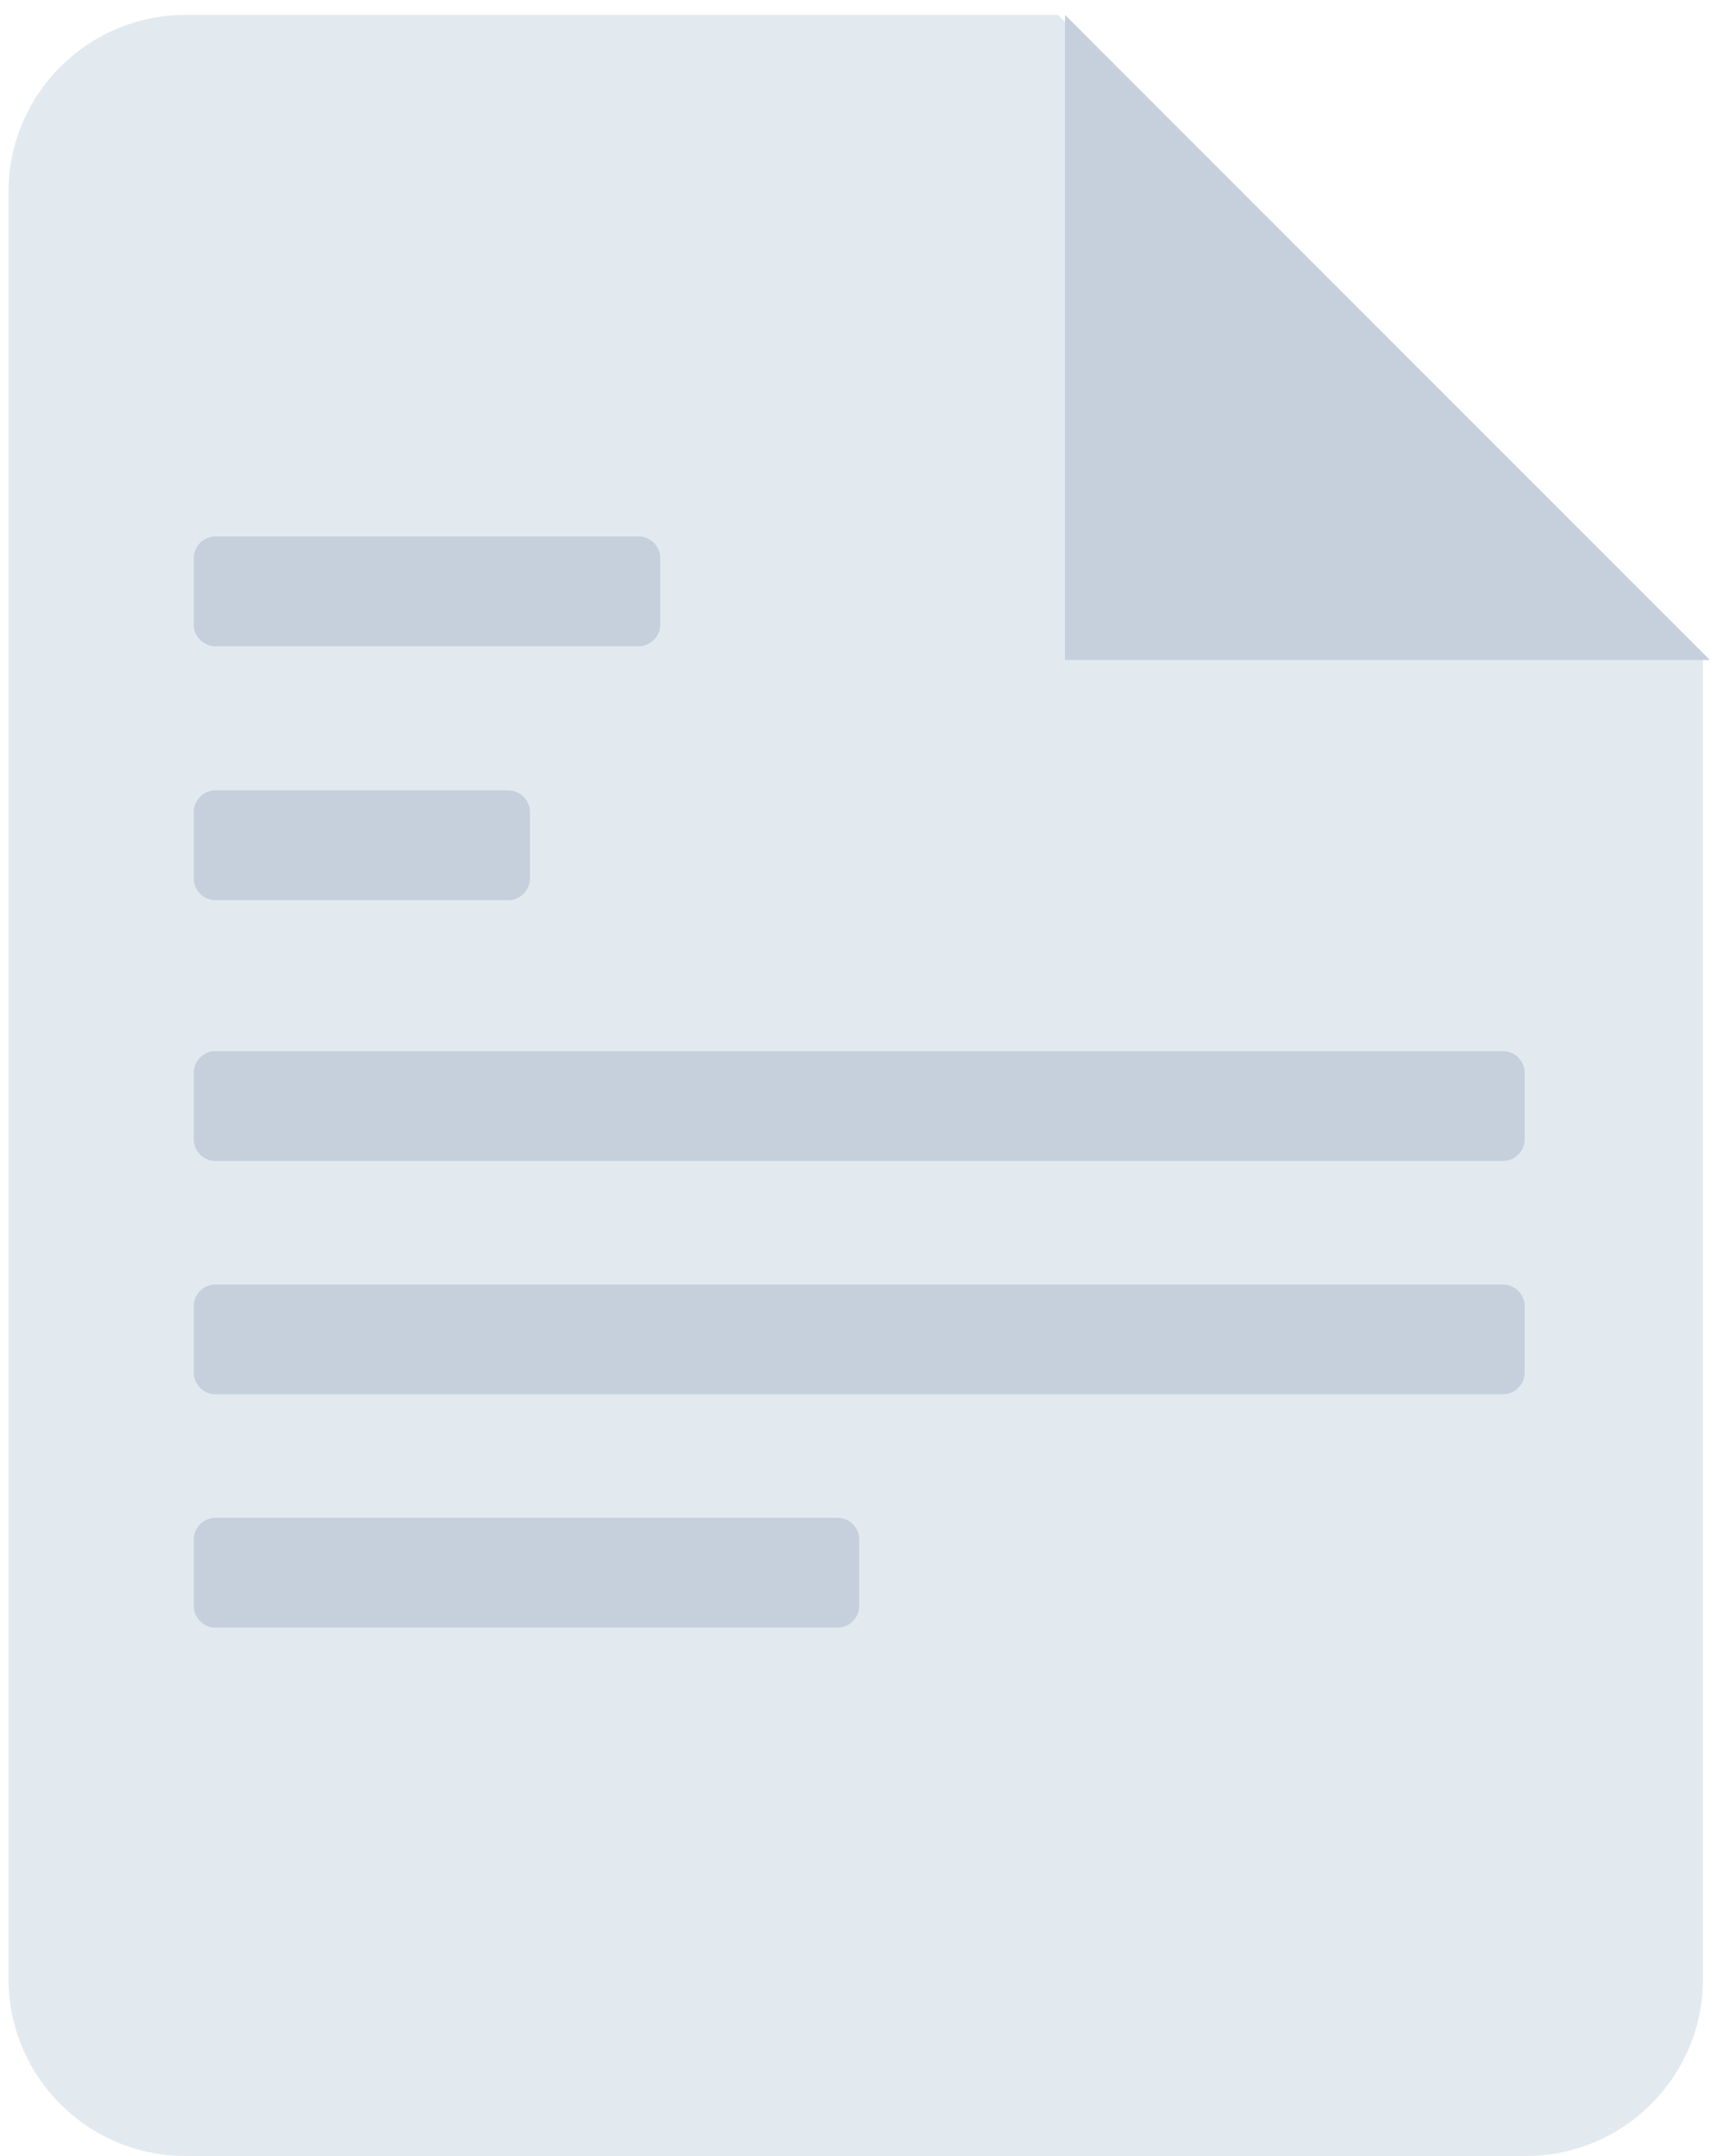 <svg width="96" height="121" viewBox="0 0 96 121" fill="none" xmlns="http://www.w3.org/2000/svg">
<g opacity="0.757">
<path d="M10.492 0.836H59.404L95.608 37.039V110.985C95.647 116.476 91.228 120.96 85.736 120.999C85.689 120.999 85.641 120.999 85.593 120.999H10.497C5.005 121.041 0.52 116.624 0.478 111.132C0.478 111.084 0.478 111.034 0.478 110.985V10.85C0.438 5.359 4.858 0.876 10.349 0.836C10.397 0.836 10.445 0.836 10.492 0.836Z" fill="#D9E3EB"/>
<path d="M59.79 0.836L95.994 37.041H59.79V0.836Z" fill="#B2C1D1"/>
<path d="M12.033 30.105H35.91C36.533 30.142 37.03 30.64 37.067 31.262V35.113C37.03 35.735 36.533 36.233 35.91 36.269H12.033C11.411 36.233 10.913 35.735 10.877 35.113V31.262C10.913 30.64 11.411 30.142 12.033 30.105ZM12.033 85.18H47.081C47.704 85.216 48.2 85.714 48.236 86.337V90.187C48.2 90.81 47.704 91.308 47.081 91.344H12.033C11.411 91.308 10.913 90.81 10.877 90.187V86.337C10.913 85.714 11.411 85.216 12.033 85.18ZM12.033 72.087H84.438C85.06 72.124 85.558 72.62 85.594 73.243V77.093C85.558 77.716 85.06 78.213 84.438 78.25H12.033C11.411 78.213 10.913 77.716 10.877 77.093V73.24C10.914 72.619 11.411 72.124 12.033 72.087ZM12.033 58.993H84.438C85.06 59.029 85.558 59.526 85.594 60.149V64C85.558 64.623 85.06 65.12 84.438 65.156H12.033C11.411 65.12 10.913 64.623 10.877 64V60.146C10.913 59.524 11.411 59.027 12.033 58.991V58.993ZM12.033 44.357H28.594C29.217 44.393 29.713 44.891 29.75 45.514V49.362C29.713 49.985 29.217 50.482 28.594 50.519H12.033C11.411 50.482 10.913 49.985 10.877 49.362V45.511C10.913 44.889 11.411 44.392 12.033 44.356V44.357Z" fill="#B2C1D1"/>
</g>
</svg>
